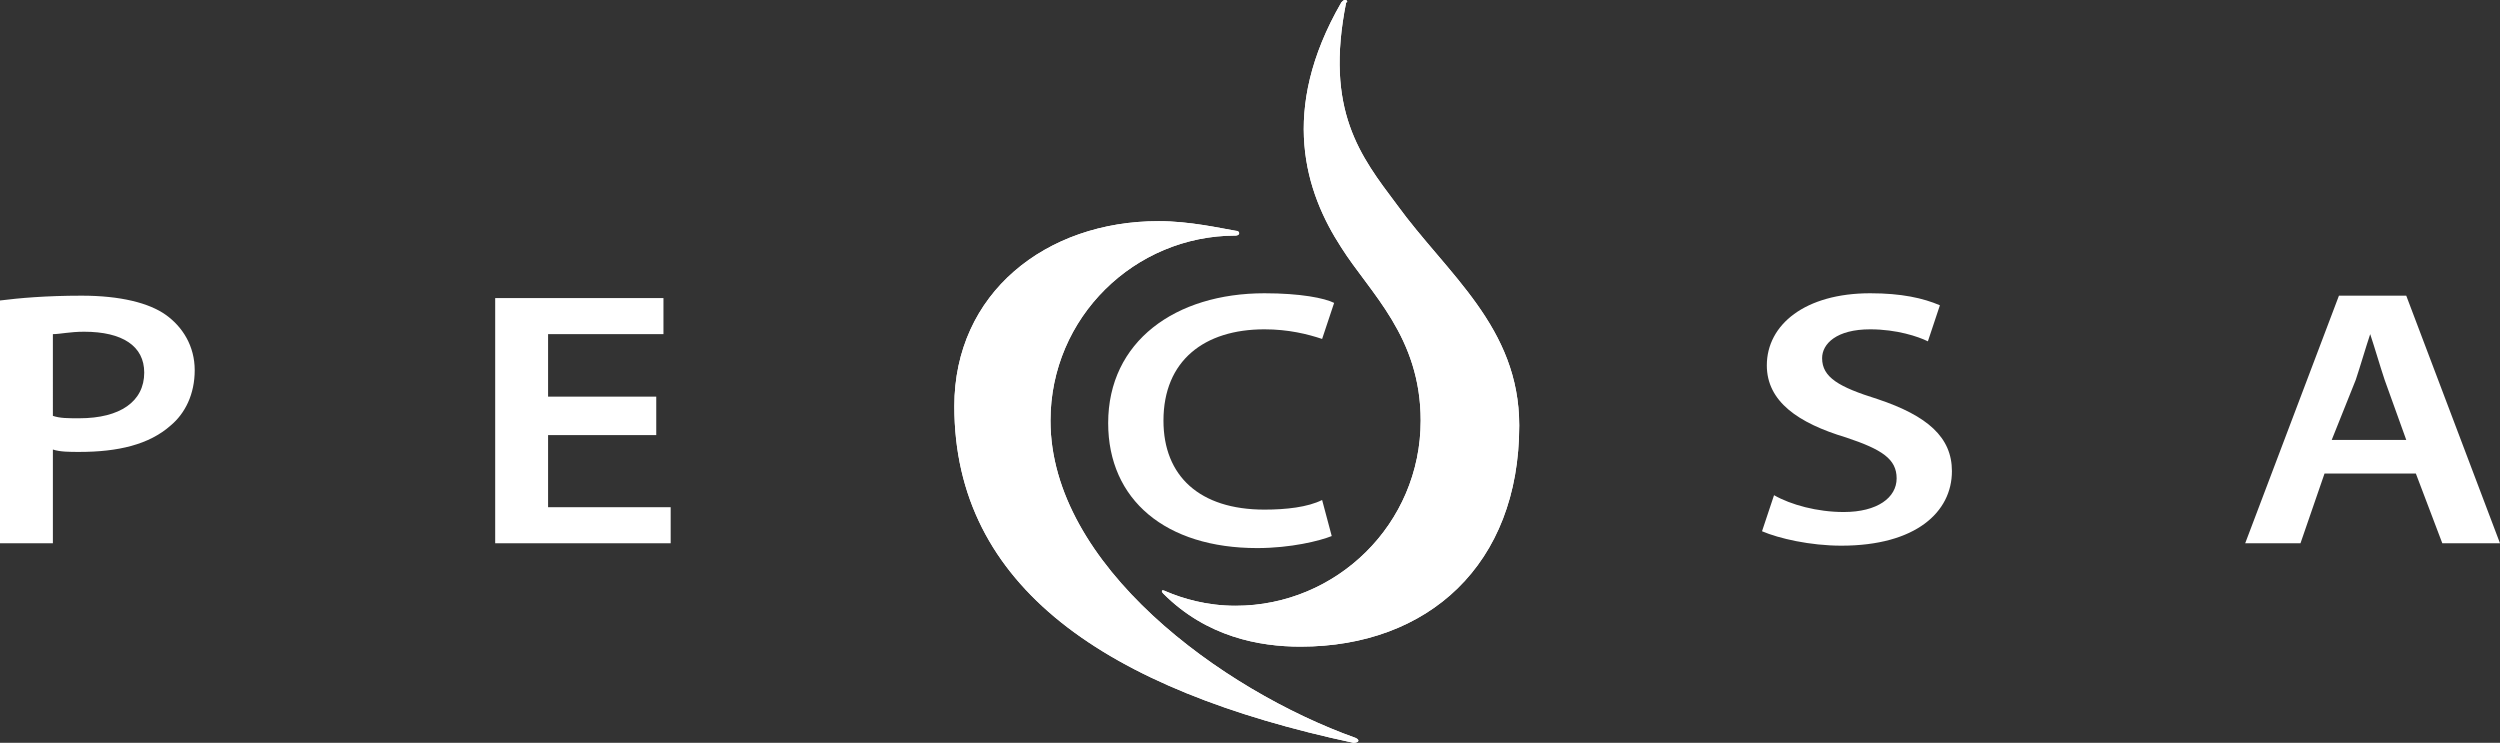 <?xml version="1.0" encoding="utf-8"?>
<!-- Generator: Adobe Illustrator 27.6.1, SVG Export Plug-In . SVG Version: 6.00 Build 0)  -->
<svg version="1.1" id="Layer_2_00000167397267198018181250000000210785246305946282_"
	 xmlns="http://www.w3.org/2000/svg" xmlns:xlink="http://www.w3.org/1999/xlink" x="0px" y="0px" viewBox="0 0 104 30.9"
	 style="enable-background:new 0 0 104 30.9;" xml:space="preserve">
<rect x="0" y="0" width="104" height="30.9" fill="#333333" stroke="none"/>
<style type="text/css">
	.st0{clip-path:url(#SVGID_00000100346718662210666070000004541874561992992678_);}
	.st1{fill:#FFFFFF;}
	.st2{clip-path:url(#SVGID_00000145051911452525449700000003722578999791308710_);}
</style>
<g id="Layer_1-2">
	<g>
		<g>
			<defs>
				<path id="SVGID_1_" d="M39.7,16.9c0,7.5,6.3,11.8,16.6,14c0.2,0,0.3-0.1,0.1-0.2c-5.6-2-12.7-7.2-12.7-13.2
					c0-4.3,3.5-7.7,7.7-7.7c0.2,0,0.2-0.2,0-0.2c-0.6-0.1-1.9-0.4-3.2-0.4C43.5,9.2,39.7,12.2,39.7,16.9"/>
			</defs>
			<use xlink:href="#SVGID_1_"  style="overflow:visible;fill:#FFFFFF;"/>
			<clipPath id="SVGID_00000165951473816535303300000001232062853511680925_">
				<use xlink:href="#SVGID_1_"  style="overflow:visible;"/>
			</clipPath>
			<g style="clip-path:url(#SVGID_00000165951473816535303300000001232062853511680925_);">
				<rect x="39.7" y="9.1" class="st1" width="17" height="21.8"/>
			</g>
		</g>
		<g>
			<defs>
				<path id="SVGID_00000081630122457996681220000009144081131266038433_" d="M55.8,0.1c-2.6,4.5-1.5,7.9,0,10.2
					c1.2,1.9,3.3,3.7,3.3,7.2c0,4.3-3.5,7.7-7.7,7.7c-1.2,0-2.2-0.3-2.9-0.6c-0.2-0.1-0.2,0-0.1,0.1c1.8,1.8,4,2.2,5.7,2.2
					c5.3,0,9.1-3.4,9.1-9.2c0-4.1-3-6.3-5.1-9.2c-1.5-2-3-3.9-2.1-8.4C56.1,0.1,56,0,56,0C55.9,0,55.9,0,55.8,0.1"/>
			</defs>
			<use xlink:href="#SVGID_00000081630122457996681220000009144081131266038433_"  style="overflow:visible;fill:#FFFFFF;"/>
			<clipPath id="SVGID_00000018234998184996704510000001482805004397270715_">
				<use xlink:href="#SVGID_00000081630122457996681220000009144081131266038433_"  style="overflow:visible;"/>
			</clipPath>
			<g style="clip-path:url(#SVGID_00000018234998184996704510000001482805004397270715_);">
				<rect x="48.3" class="st1" width="14.9" height="27"/>
			</g>
		</g>
		<g>
			<g>
				<path class="st1" d="M0,12.5c0.8-0.1,1.9-0.2,3.4-0.2c1.6,0,2.8,0.3,3.5,0.8c0.7,0.5,1.2,1.3,1.2,2.3s-0.4,1.8-1,2.3
					c-0.9,0.8-2.2,1.1-3.8,1.1c-0.4,0-0.8,0-1.1-0.1v3.9H0V12.5L0,12.5z M2.2,17.3c0.3,0.1,0.6,0.1,1.1,0.1c1.7,0,2.7-0.7,2.7-1.9
					c0-1.1-0.9-1.7-2.5-1.7c-0.6,0-1,0.1-1.3,0.1V17.3z"/>
				<polygon class="st1" points="27.3,18.1 22.8,18.1 22.8,21.1 27.9,21.1 27.9,22.6 20.6,22.6 20.6,12.4 27.6,12.4 27.6,13.9 
					22.8,13.9 22.8,16.5 27.3,16.5 				"/>
				<path class="st1" d="M73.8,20.6c0.7,0.4,1.8,0.7,2.9,0.7c1.4,0,2.2-0.6,2.2-1.4c0-0.8-0.6-1.2-2.1-1.7c-2-0.6-3.3-1.5-3.3-3
					c0-1.7,1.6-3,4.3-3c1.3,0,2.2,0.2,2.9,0.5l-0.5,1.5c-0.4-0.2-1.3-0.5-2.4-0.5c-1.4,0-2,0.6-2,1.2c0,0.8,0.7,1.2,2.3,1.7
					c2.1,0.7,3.1,1.6,3.1,3c0,1.7-1.5,3.1-4.6,3.1c-1.3,0-2.6-0.3-3.3-0.6L73.8,20.6L73.8,20.6z"/>
				<path class="st1" d="M96.7,19.7l-1,2.9h-2.3l3.9-10.3h2.8l3.9,10.3h-2.4l-1.1-2.9H96.7L96.7,19.7z M100.1,18.3l-0.9-2.5
					c-0.2-0.6-0.4-1.3-0.6-1.9h0c-0.2,0.6-0.4,1.3-0.6,1.9L97,18.3H100.1z"/>
				<path class="st1" d="M55.4,22.3c-0.5,0.2-1.7,0.5-3.1,0.5c-3.8,0-6.2-2-6.2-5.2c0-3.4,2.8-5.4,6.5-5.4c1.5,0,2.5,0.2,2.9,0.4
					L55,14.1c-0.6-0.2-1.4-0.4-2.4-0.4c-2.5,0-4.2,1.3-4.2,3.8c0,2.3,1.5,3.7,4.2,3.7c0.9,0,1.8-0.1,2.4-0.4L55.4,22.3L55.4,22.3z"
					/>
			</g>
		</g>
	</g>
</g>
</svg>
